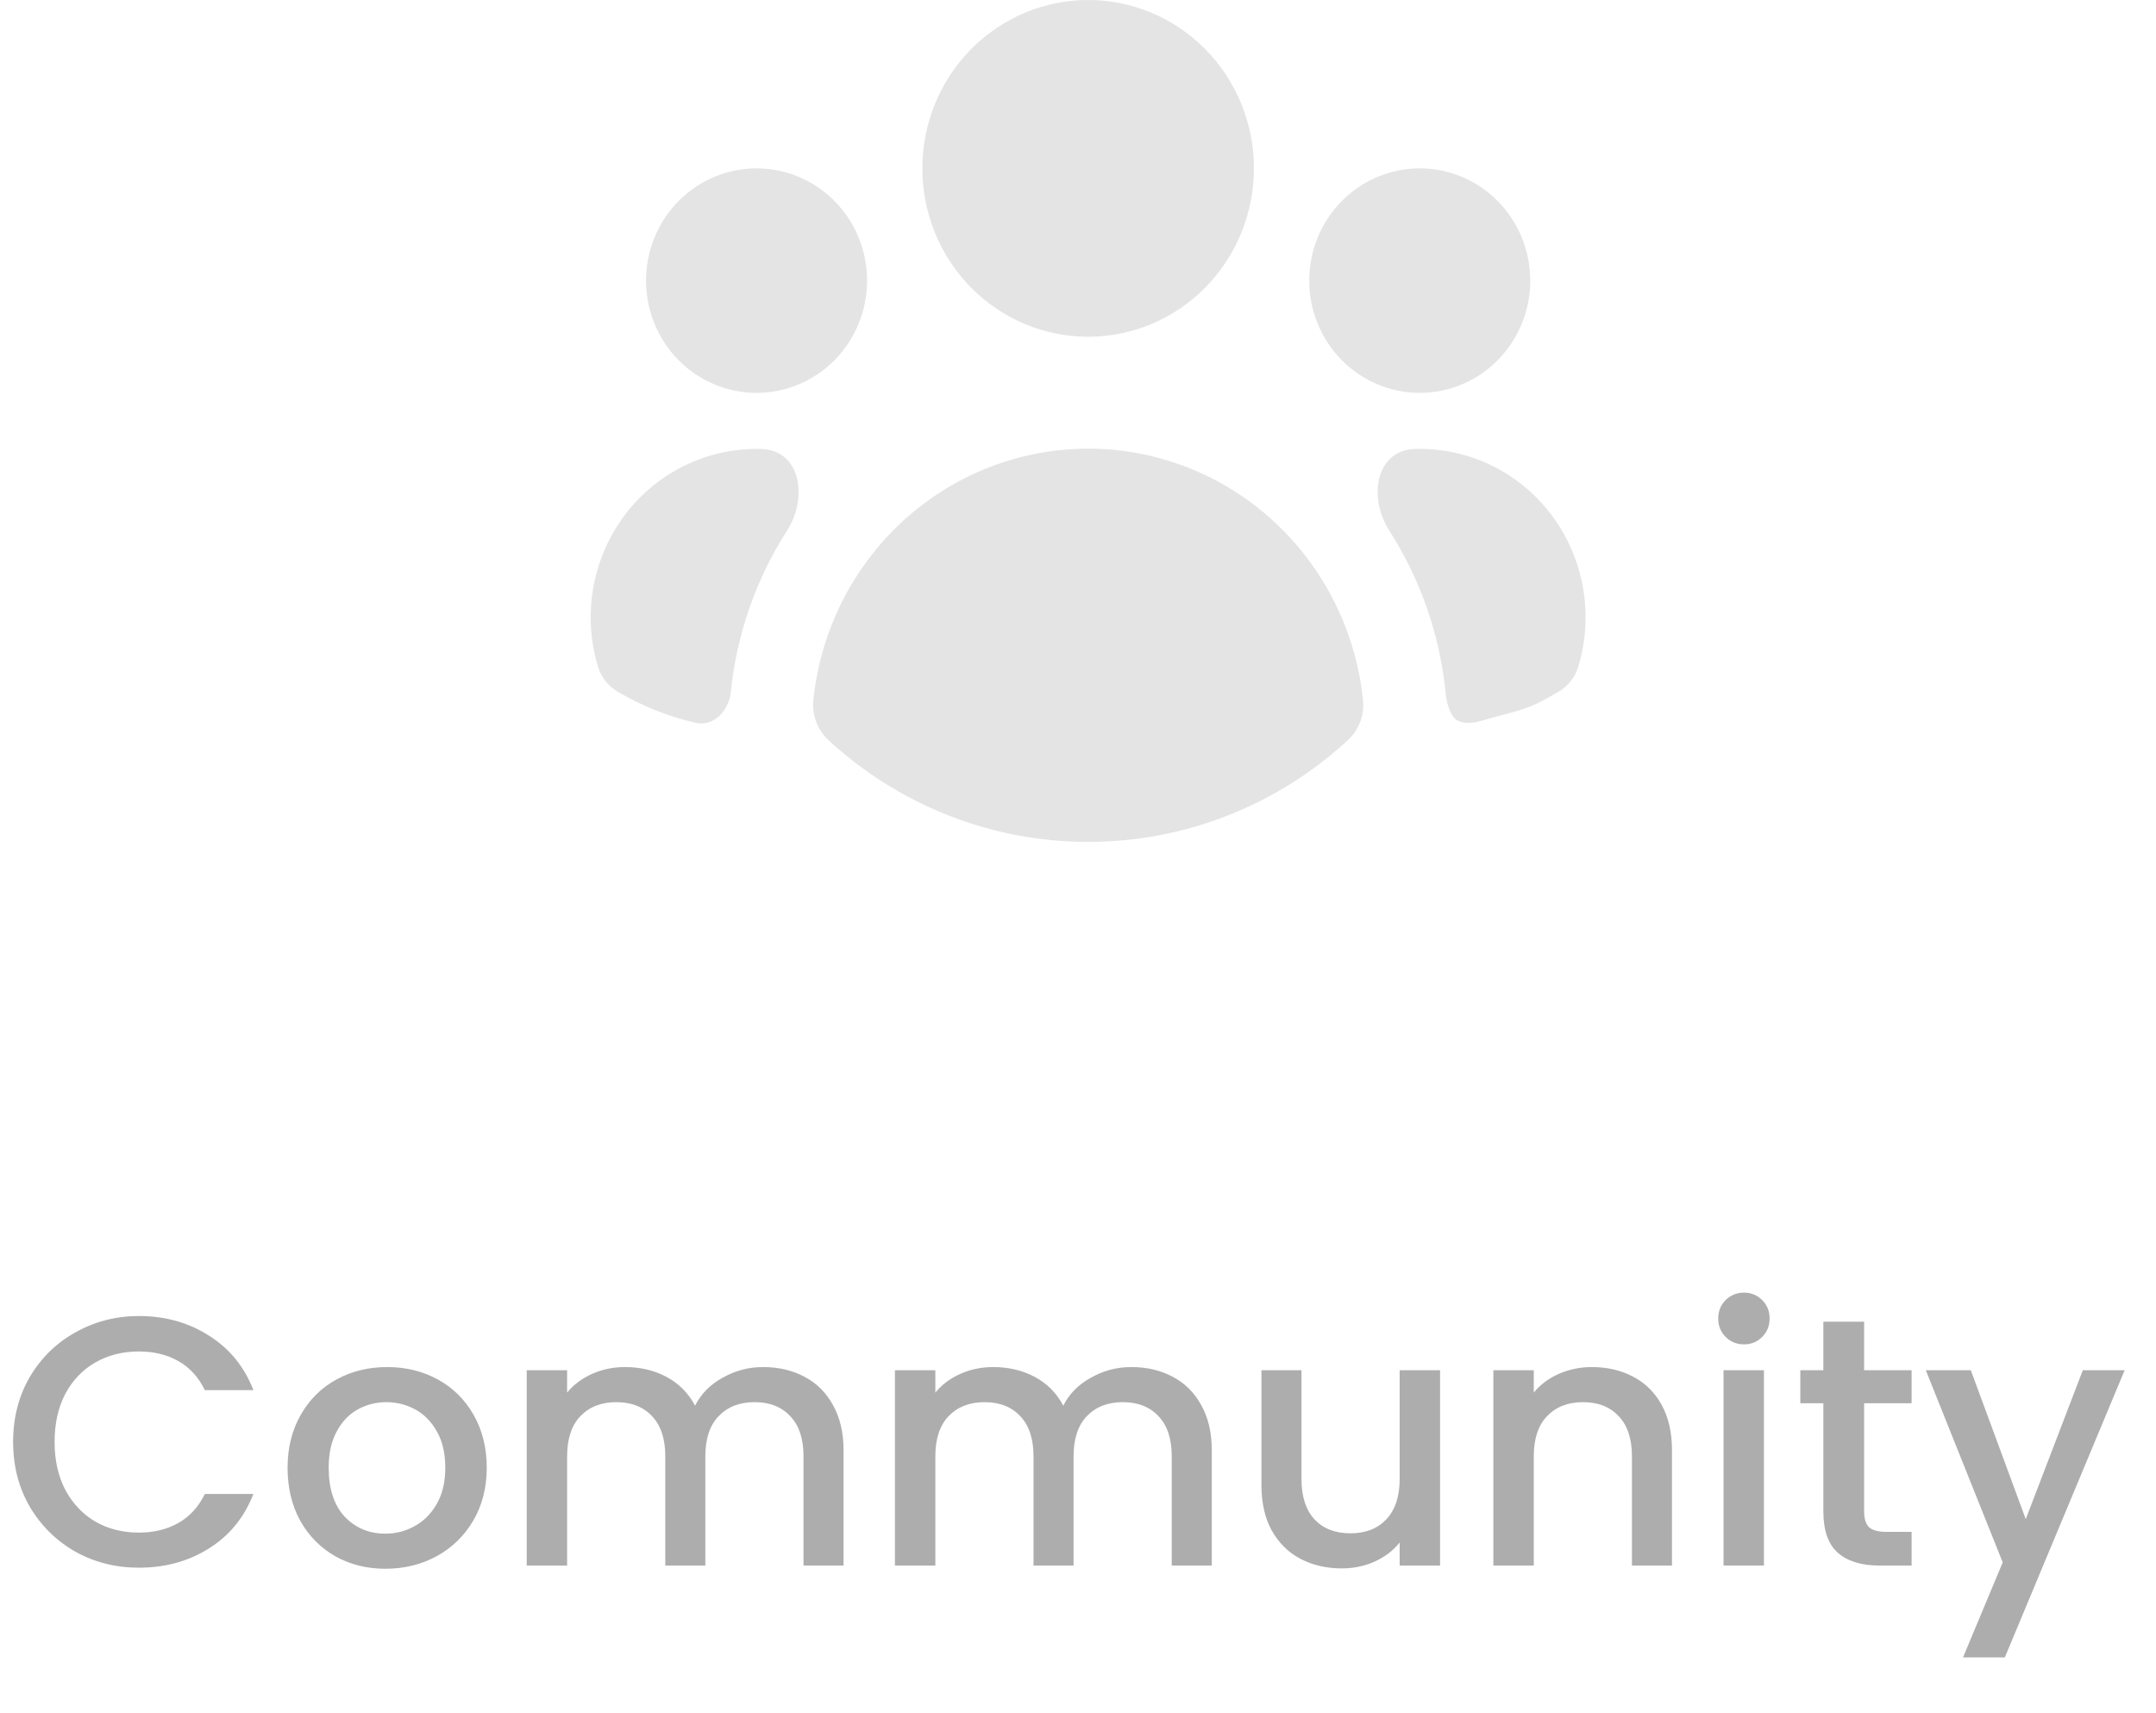 <svg width="73" height="58" viewBox="0 0 73 58" fill="none" xmlns="http://www.w3.org/2000/svg">
<path d="M36.844 11.4C38.333 11.4 39.76 10.8 40.813 9.731C41.866 8.662 42.457 7.212 42.457 5.7C42.457 4.188 41.866 2.738 40.813 1.669C39.76 0.601 38.333 0 36.844 0C35.355 0 33.927 0.601 32.874 1.669C31.822 2.738 31.23 4.188 31.23 5.7C31.23 7.212 31.822 8.662 32.874 9.731C33.927 10.8 35.355 11.4 36.844 11.4ZM29.359 9.5C29.359 10.508 28.965 11.474 28.263 12.187C27.561 12.9 26.609 13.3 25.616 13.3C24.624 13.3 23.672 12.9 22.97 12.187C22.268 11.474 21.874 10.508 21.874 9.5C21.874 8.492 22.268 7.526 22.97 6.813C23.672 6.1 24.624 5.7 25.616 5.7C26.609 5.7 27.561 6.1 28.263 6.813C28.965 7.526 29.359 8.492 29.359 9.5ZM20.92 23.419C20.6 23.235 20.361 22.935 20.25 22.58C19.92 21.495 19.917 20.336 20.24 19.25C20.563 18.163 21.198 17.2 22.064 16.482C22.93 15.765 23.987 15.326 25.1 15.222C25.326 15.201 25.552 15.194 25.778 15.2C27.107 15.24 27.367 16.842 26.65 17.961C25.604 19.591 24.946 21.461 24.746 23.421C24.683 24.046 24.174 24.61 23.562 24.471C22.636 24.26 21.744 23.906 20.92 23.419ZM49.863 24.463C49.954 24.454 50.044 24.436 50.132 24.41C51.506 24.006 51.618 24.097 52.768 23.419C53.087 23.235 53.325 22.935 53.436 22.58C53.766 21.495 53.77 20.335 53.447 19.249C53.124 18.162 52.489 17.198 51.623 16.48C50.757 15.762 49.7 15.324 48.586 15.22C48.36 15.199 48.134 15.191 47.908 15.198C46.58 15.238 46.319 16.84 47.037 17.959C48.084 19.589 48.743 21.46 48.943 23.421C48.972 23.713 49.041 24.047 49.217 24.277C49.362 24.467 49.625 24.487 49.863 24.463ZM51.813 9.5C51.813 10.508 51.419 11.474 50.717 12.187C50.016 12.9 49.064 13.3 48.071 13.3C47.078 13.3 46.127 12.9 45.425 12.187C44.723 11.474 44.329 10.508 44.329 9.5C44.329 8.492 44.723 7.526 45.425 6.813C46.127 6.1 47.078 5.7 48.071 5.7C49.064 5.7 50.016 6.1 50.717 6.813C51.419 7.526 51.813 8.492 51.813 9.5ZM28.056 25.061C27.872 24.893 27.729 24.684 27.639 24.449C27.549 24.215 27.514 23.962 27.538 23.712C27.776 21.374 28.859 19.209 30.578 17.634C32.297 16.06 34.53 15.189 36.845 15.189C39.16 15.189 41.392 16.06 43.111 17.634C44.83 19.209 45.913 21.374 46.151 23.712C46.175 23.962 46.141 24.215 46.051 24.449C45.961 24.684 45.818 24.893 45.633 25.061C43.227 27.278 40.093 28.505 36.844 28.5C33.595 28.504 30.462 27.278 28.056 25.061Z" fill="#E4E4E4"/>
<path d="M0.444 48.812C0.444 47.996 0.632 47.264 1.008 46.616C1.392 45.968 1.908 45.464 2.556 45.104C3.212 44.736 3.928 44.552 4.704 44.552C5.592 44.552 6.38 44.772 7.068 45.212C7.764 45.644 8.268 46.26 8.58 47.06H6.936C6.72 46.62 6.42 46.292 6.036 46.076C5.652 45.86 5.208 45.752 4.704 45.752C4.152 45.752 3.66 45.876 3.228 46.124C2.796 46.372 2.456 46.728 2.208 47.192C1.968 47.656 1.848 48.196 1.848 48.812C1.848 49.428 1.968 49.968 2.208 50.432C2.456 50.896 2.796 51.256 3.228 51.512C3.66 51.76 4.152 51.884 4.704 51.884C5.208 51.884 5.652 51.776 6.036 51.56C6.42 51.344 6.72 51.016 6.936 50.576H8.58C8.268 51.376 7.764 51.992 7.068 52.424C6.38 52.856 5.592 53.072 4.704 53.072C3.92 53.072 3.204 52.892 2.556 52.532C1.908 52.164 1.392 51.656 1.008 51.008C0.632 50.36 0.444 49.628 0.444 48.812ZM13.049 53.108C12.425 53.108 11.861 52.968 11.357 52.688C10.853 52.4 10.457 52 10.169 51.488C9.881 50.968 9.737 50.368 9.737 49.688C9.737 49.016 9.885 48.42 10.181 47.9C10.477 47.38 10.881 46.98 11.393 46.7C11.905 46.42 12.477 46.28 13.109 46.28C13.741 46.28 14.313 46.42 14.825 46.7C15.337 46.98 15.741 47.38 16.037 47.9C16.333 48.42 16.481 49.016 16.481 49.688C16.481 50.36 16.329 50.956 16.025 51.476C15.721 51.996 15.305 52.4 14.777 52.688C14.257 52.968 13.681 53.108 13.049 53.108ZM13.049 51.92C13.401 51.92 13.729 51.836 14.033 51.668C14.345 51.5 14.597 51.248 14.789 50.912C14.981 50.576 15.077 50.168 15.077 49.688C15.077 49.208 14.985 48.804 14.801 48.476C14.617 48.14 14.373 47.888 14.069 47.72C13.765 47.552 13.437 47.468 13.085 47.468C12.733 47.468 12.405 47.552 12.101 47.72C11.805 47.888 11.569 48.14 11.393 48.476C11.217 48.804 11.129 49.208 11.129 49.688C11.129 50.4 11.309 50.952 11.669 51.344C12.037 51.728 12.497 51.92 13.049 51.92ZM25.838 46.28C26.358 46.28 26.822 46.388 27.23 46.604C27.646 46.82 27.97 47.14 28.202 47.564C28.442 47.988 28.562 48.5 28.562 49.1V53H27.206V49.304C27.206 48.712 27.058 48.26 26.762 47.948C26.466 47.628 26.062 47.468 25.55 47.468C25.038 47.468 24.63 47.628 24.326 47.948C24.03 48.26 23.882 48.712 23.882 49.304V53H22.526V49.304C22.526 48.712 22.378 48.26 22.082 47.948C21.786 47.628 21.382 47.468 20.87 47.468C20.358 47.468 19.95 47.628 19.646 47.948C19.35 48.26 19.202 48.712 19.202 49.304V53H17.834V46.388H19.202V47.144C19.426 46.872 19.71 46.66 20.054 46.508C20.398 46.356 20.766 46.28 21.158 46.28C21.686 46.28 22.158 46.392 22.574 46.616C22.99 46.84 23.31 47.164 23.534 47.588C23.734 47.188 24.046 46.872 24.47 46.64C24.894 46.4 25.35 46.28 25.838 46.28ZM38.306 46.28C38.826 46.28 39.29 46.388 39.698 46.604C40.114 46.82 40.438 47.14 40.67 47.564C40.91 47.988 41.03 48.5 41.03 49.1V53H39.674V49.304C39.674 48.712 39.526 48.26 39.23 47.948C38.934 47.628 38.53 47.468 38.018 47.468C37.506 47.468 37.098 47.628 36.794 47.948C36.498 48.26 36.35 48.712 36.35 49.304V53H34.994V49.304C34.994 48.712 34.846 48.26 34.55 47.948C34.254 47.628 33.85 47.468 33.338 47.468C32.826 47.468 32.418 47.628 32.114 47.948C31.818 48.26 31.67 48.712 31.67 49.304V53H30.302V46.388H31.67V47.144C31.894 46.872 32.178 46.66 32.522 46.508C32.866 46.356 33.234 46.28 33.626 46.28C34.154 46.28 34.626 46.392 35.042 46.616C35.458 46.84 35.778 47.164 36.002 47.588C36.202 47.188 36.514 46.872 36.938 46.64C37.362 46.4 37.818 46.28 38.306 46.28ZM48.759 46.388V53H47.391V52.22C47.175 52.492 46.891 52.708 46.539 52.868C46.195 53.02 45.827 53.096 45.435 53.096C44.915 53.096 44.447 52.988 44.031 52.772C43.623 52.556 43.299 52.236 43.059 51.812C42.827 51.388 42.711 50.876 42.711 50.276V46.388H44.067V50.072C44.067 50.664 44.215 51.12 44.511 51.44C44.807 51.752 45.211 51.908 45.723 51.908C46.235 51.908 46.639 51.752 46.935 51.44C47.239 51.12 47.391 50.664 47.391 50.072V46.388H48.759ZM53.9 46.28C54.42 46.28 54.884 46.388 55.292 46.604C55.708 46.82 56.032 47.14 56.264 47.564C56.496 47.988 56.612 48.5 56.612 49.1V53H55.256V49.304C55.256 48.712 55.108 48.26 54.812 47.948C54.516 47.628 54.112 47.468 53.6 47.468C53.088 47.468 52.68 47.628 52.376 47.948C52.08 48.26 51.932 48.712 51.932 49.304V53H50.564V46.388H51.932V47.144C52.156 46.872 52.44 46.66 52.784 46.508C53.136 46.356 53.508 46.28 53.9 46.28ZM59.053 45.512C58.805 45.512 58.597 45.428 58.429 45.26C58.261 45.092 58.177 44.884 58.177 44.636C58.177 44.388 58.261 44.18 58.429 44.012C58.597 43.844 58.805 43.76 59.053 43.76C59.293 43.76 59.497 43.844 59.665 44.012C59.833 44.18 59.917 44.388 59.917 44.636C59.917 44.884 59.833 45.092 59.665 45.26C59.497 45.428 59.293 45.512 59.053 45.512ZM59.725 46.388V53H58.357V46.388H59.725ZM63.117 47.504V51.164C63.117 51.412 63.173 51.592 63.285 51.704C63.405 51.808 63.605 51.86 63.885 51.86H64.725V53H63.645C63.029 53 62.557 52.856 62.229 52.568C61.901 52.28 61.737 51.812 61.737 51.164V47.504H60.957V46.388H61.737V44.744H63.117V46.388H64.725V47.504H63.117ZM71.938 46.388L67.882 56.108H66.466L67.81 52.892L65.206 46.388H66.73L68.59 51.428L70.522 46.388H71.938Z" fill="#ADADAD"/>
</svg>
